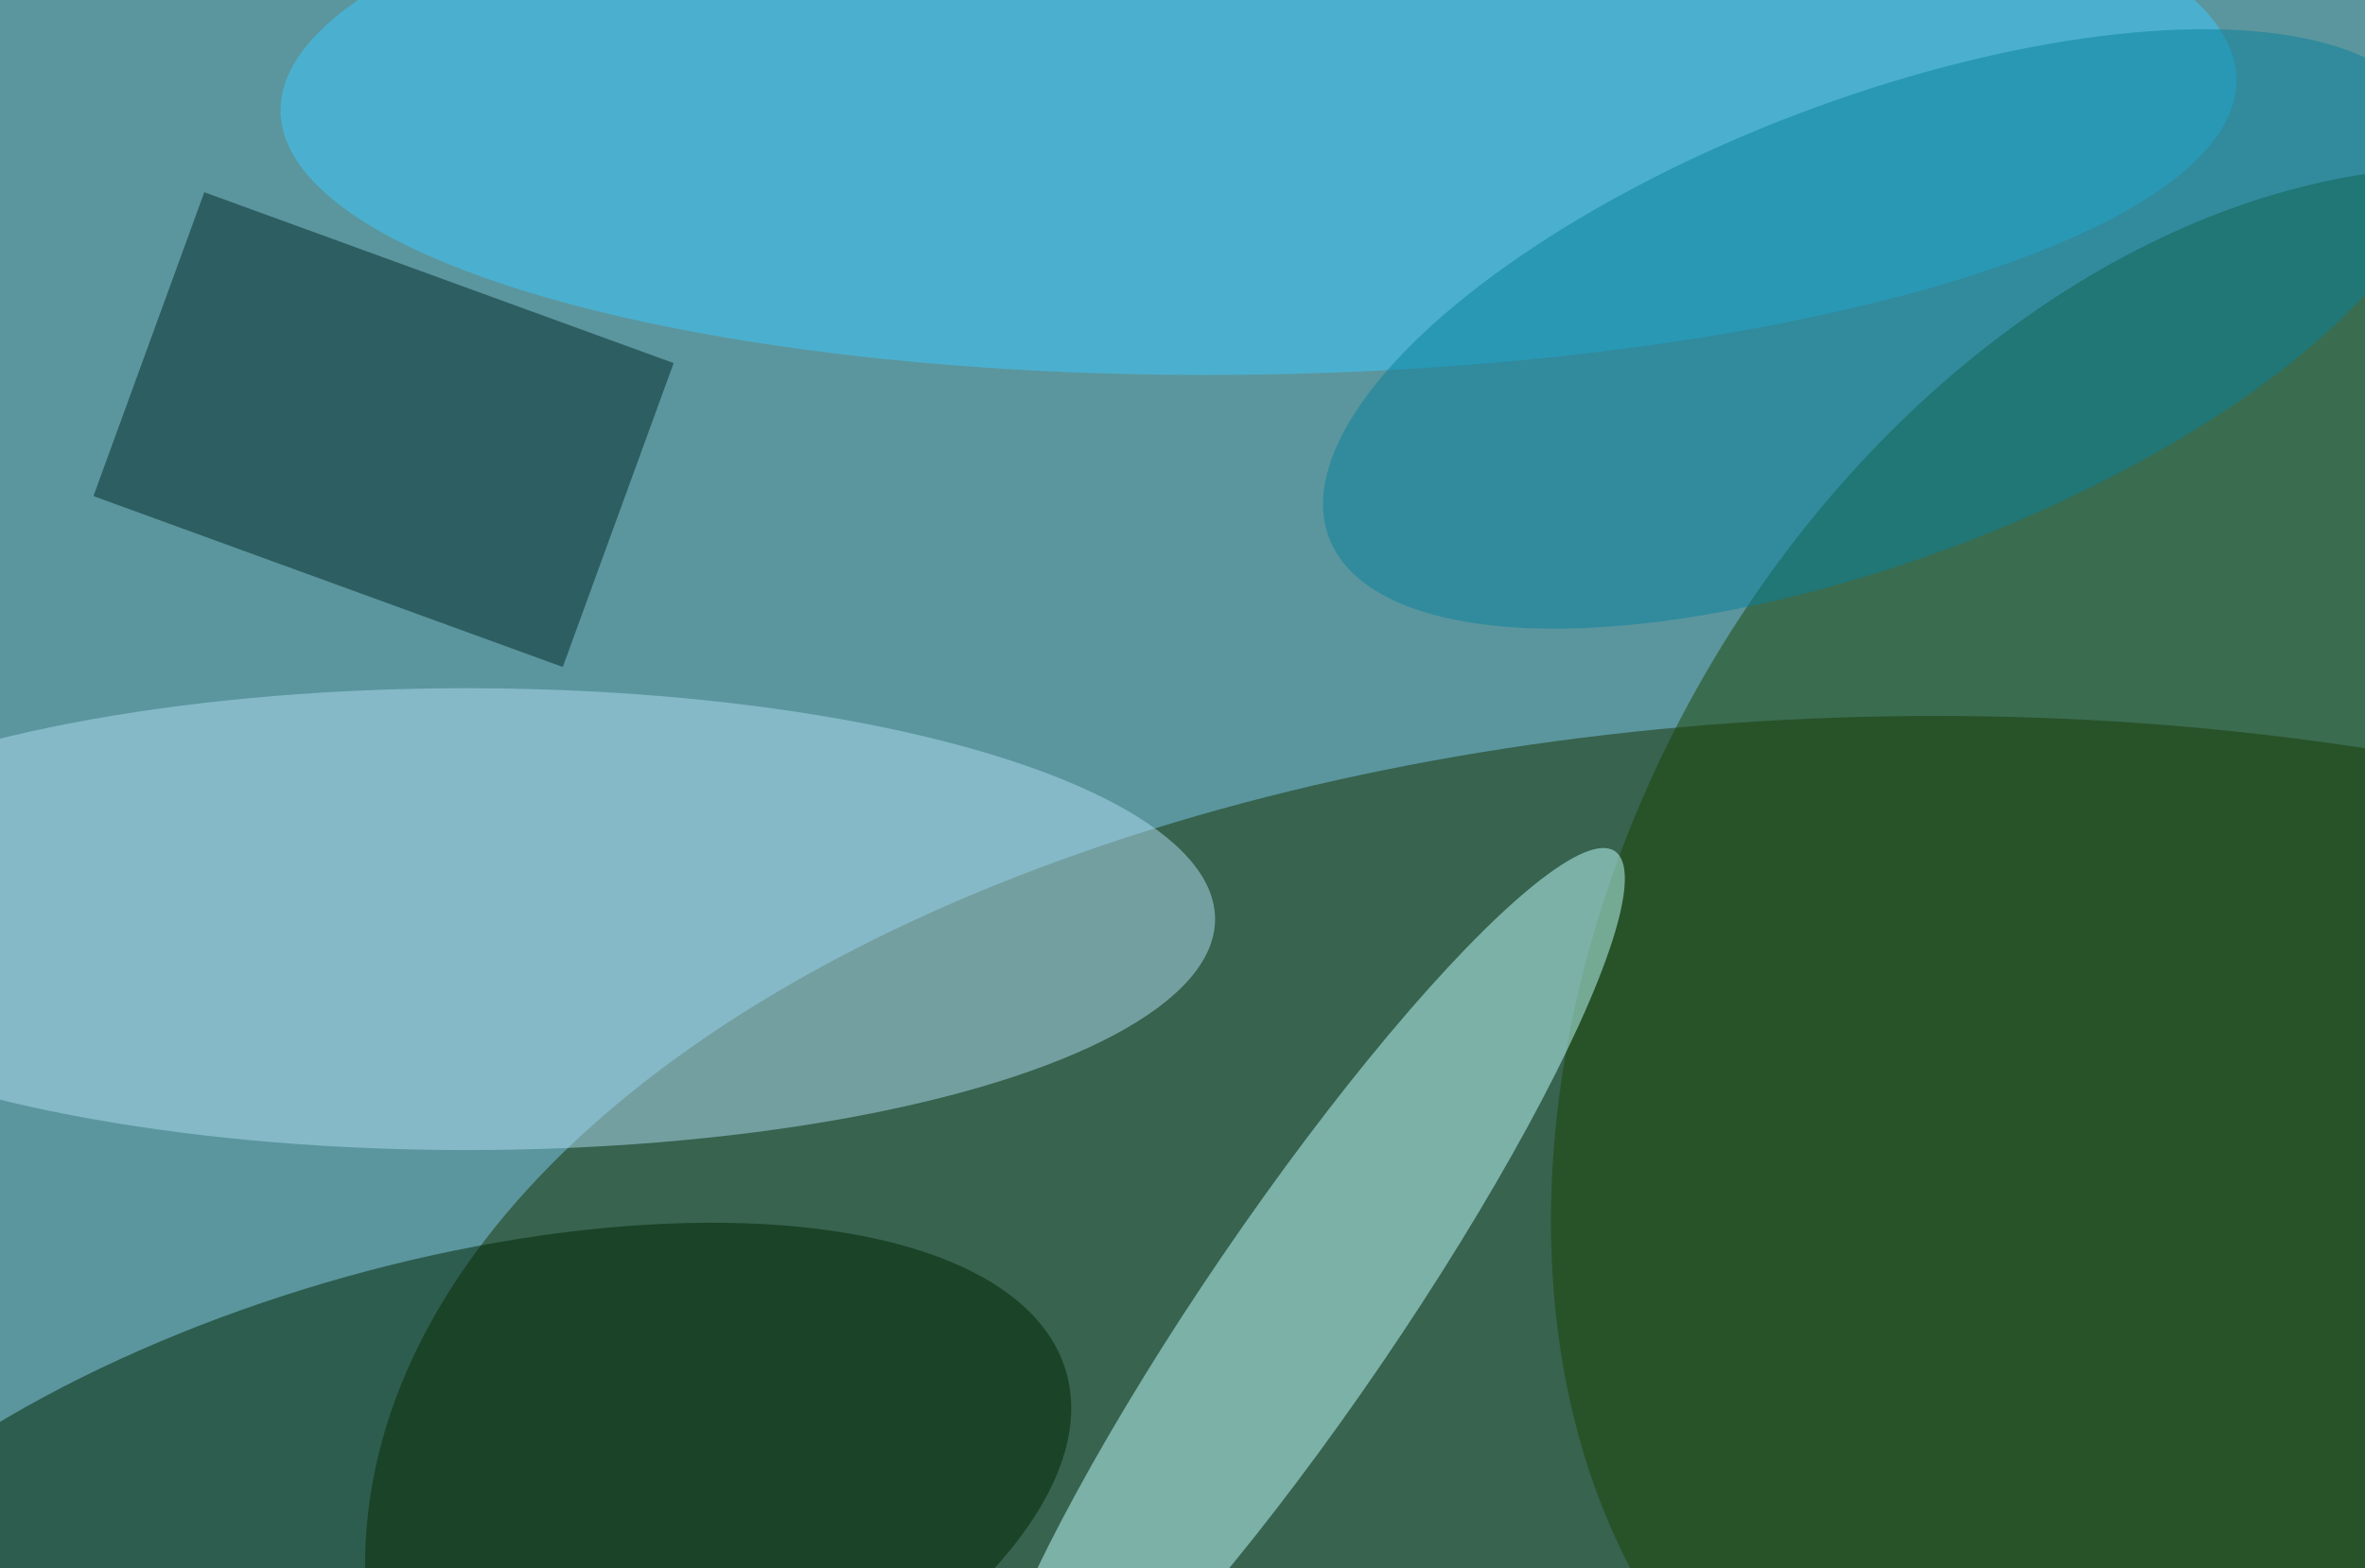<svg xmlns="http://www.w3.org/2000/svg" width="300" height="199"><rect width="100%" height="100%" fill="#808080" stroke="none"/><g filter="blur(12px)"><rect width="200%" height="200%" x="-50%" y="-50%" fill="#5b969e"/><rect width="100%" height="100%" fill="#5b969e"/><g fill-opacity=".5" transform="translate(.6 .6)scale(1.172)"><ellipse cx="209" cy="169" fill="#153100" rx="170" ry="92"/><ellipse cx="50" cy="99" fill="#b0ddf2" rx="81" ry="25"/><circle r="1" fill="#1a4202" transform="matrix(47.719 -83.931 62.129 35.323 245.7 108.6)"/><circle r="1" fill="#c1ffff" transform="rotate(-145.7 92 49)scale(10.413 60.137)"/><circle r="1" fill="#002500" transform="matrix(-71.165 20.945 -8.988 -30.539 43.7 168.9)"/><circle r="1" fill="#3dcbff" transform="matrix(-.504 -30.232 105.844 -1.765 135.7 9.8)"/><path fill="#002726" d="m9.6 53.2 12-32.9 50.8 18.5-12 32.9z"/><circle r="1" fill="#08819c" transform="rotate(69.2 76 164.6)scale(24.889 63.698)"/></g></g></svg>